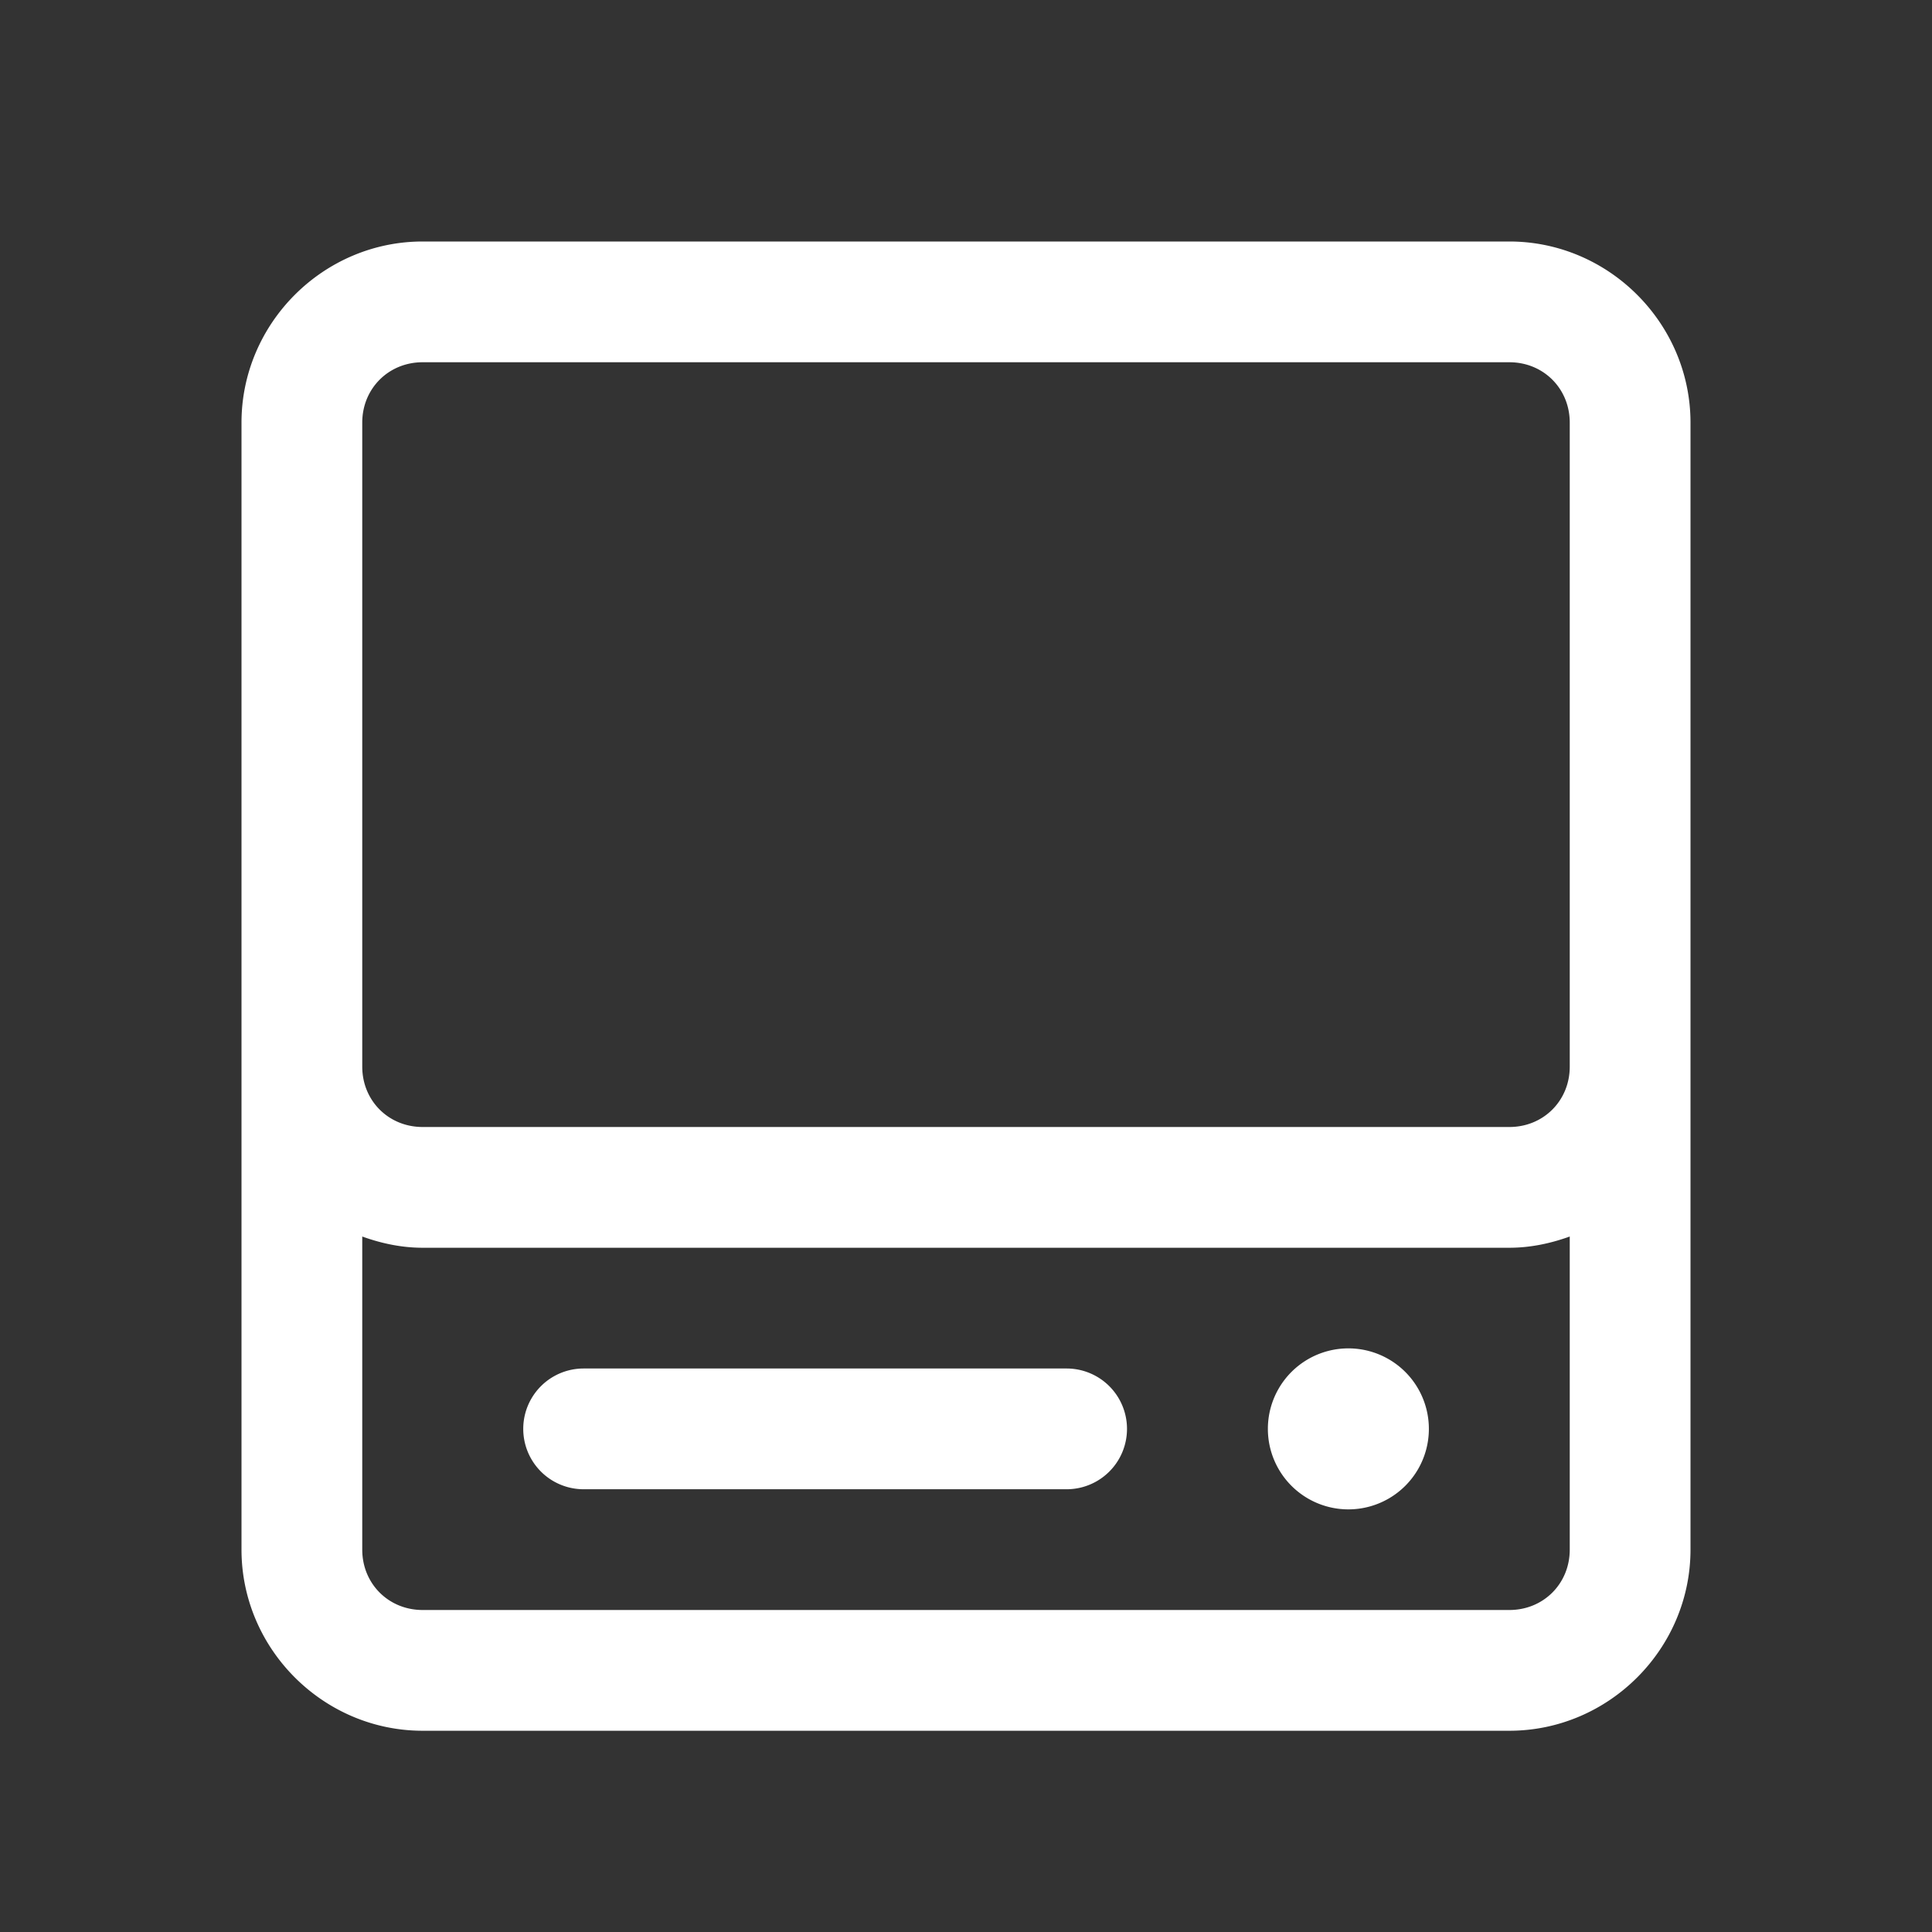 ﻿<?xml version="1.0" encoding="utf-8"?>
<svg xmlns="http://www.w3.org/2000/svg" viewBox="0 0 48 48" width="144" height="144">
  <rect x="0" y="0" width="48" height="48" fill="#333333" stroke="none"/>
  <path d="M10.5 6C8.032 6 6 8.032 6 10.5L6 18.5L6 26.5L6 38.5C6 40.968 8.032 43 10.5 43L37.5 43C39.968 43 42 40.968 42 38.5L42 26.5L42 18.5L42 10.5C42 8.032 39.968 6 37.5 6L10.5 6 z M 10.5 9L37.5 9C38.346 9 39 9.654 39 10.5L39 18.5L39 26.5C39 27.346 38.346 28 37.5 28L10.5 28C9.654 28 9 27.346 9 26.5L9 18.5L9 10.5C9 9.654 9.654 9 10.5 9 z M 9 30.721C9.472 30.891 9.973 31 10.5 31L37.5 31C38.027 31 38.528 30.891 39 30.721L39 38.5C39 39.346 38.346 40 37.5 40L10.5 40C9.654 40 9 39.346 9 38.5L9 30.721 z M 33.5 33.5 A 2 2 0 0 0 33.5 37.5 A 2 2 0 0 0 33.5 33.5 z M 14.5 34 A 1.5 1.5 0 1 0 14.5 37L26.5 37 A 1.5 1.5 0 1 0 26.5 34L14.5 34 z" fill="#FFFFFF" />
</svg>